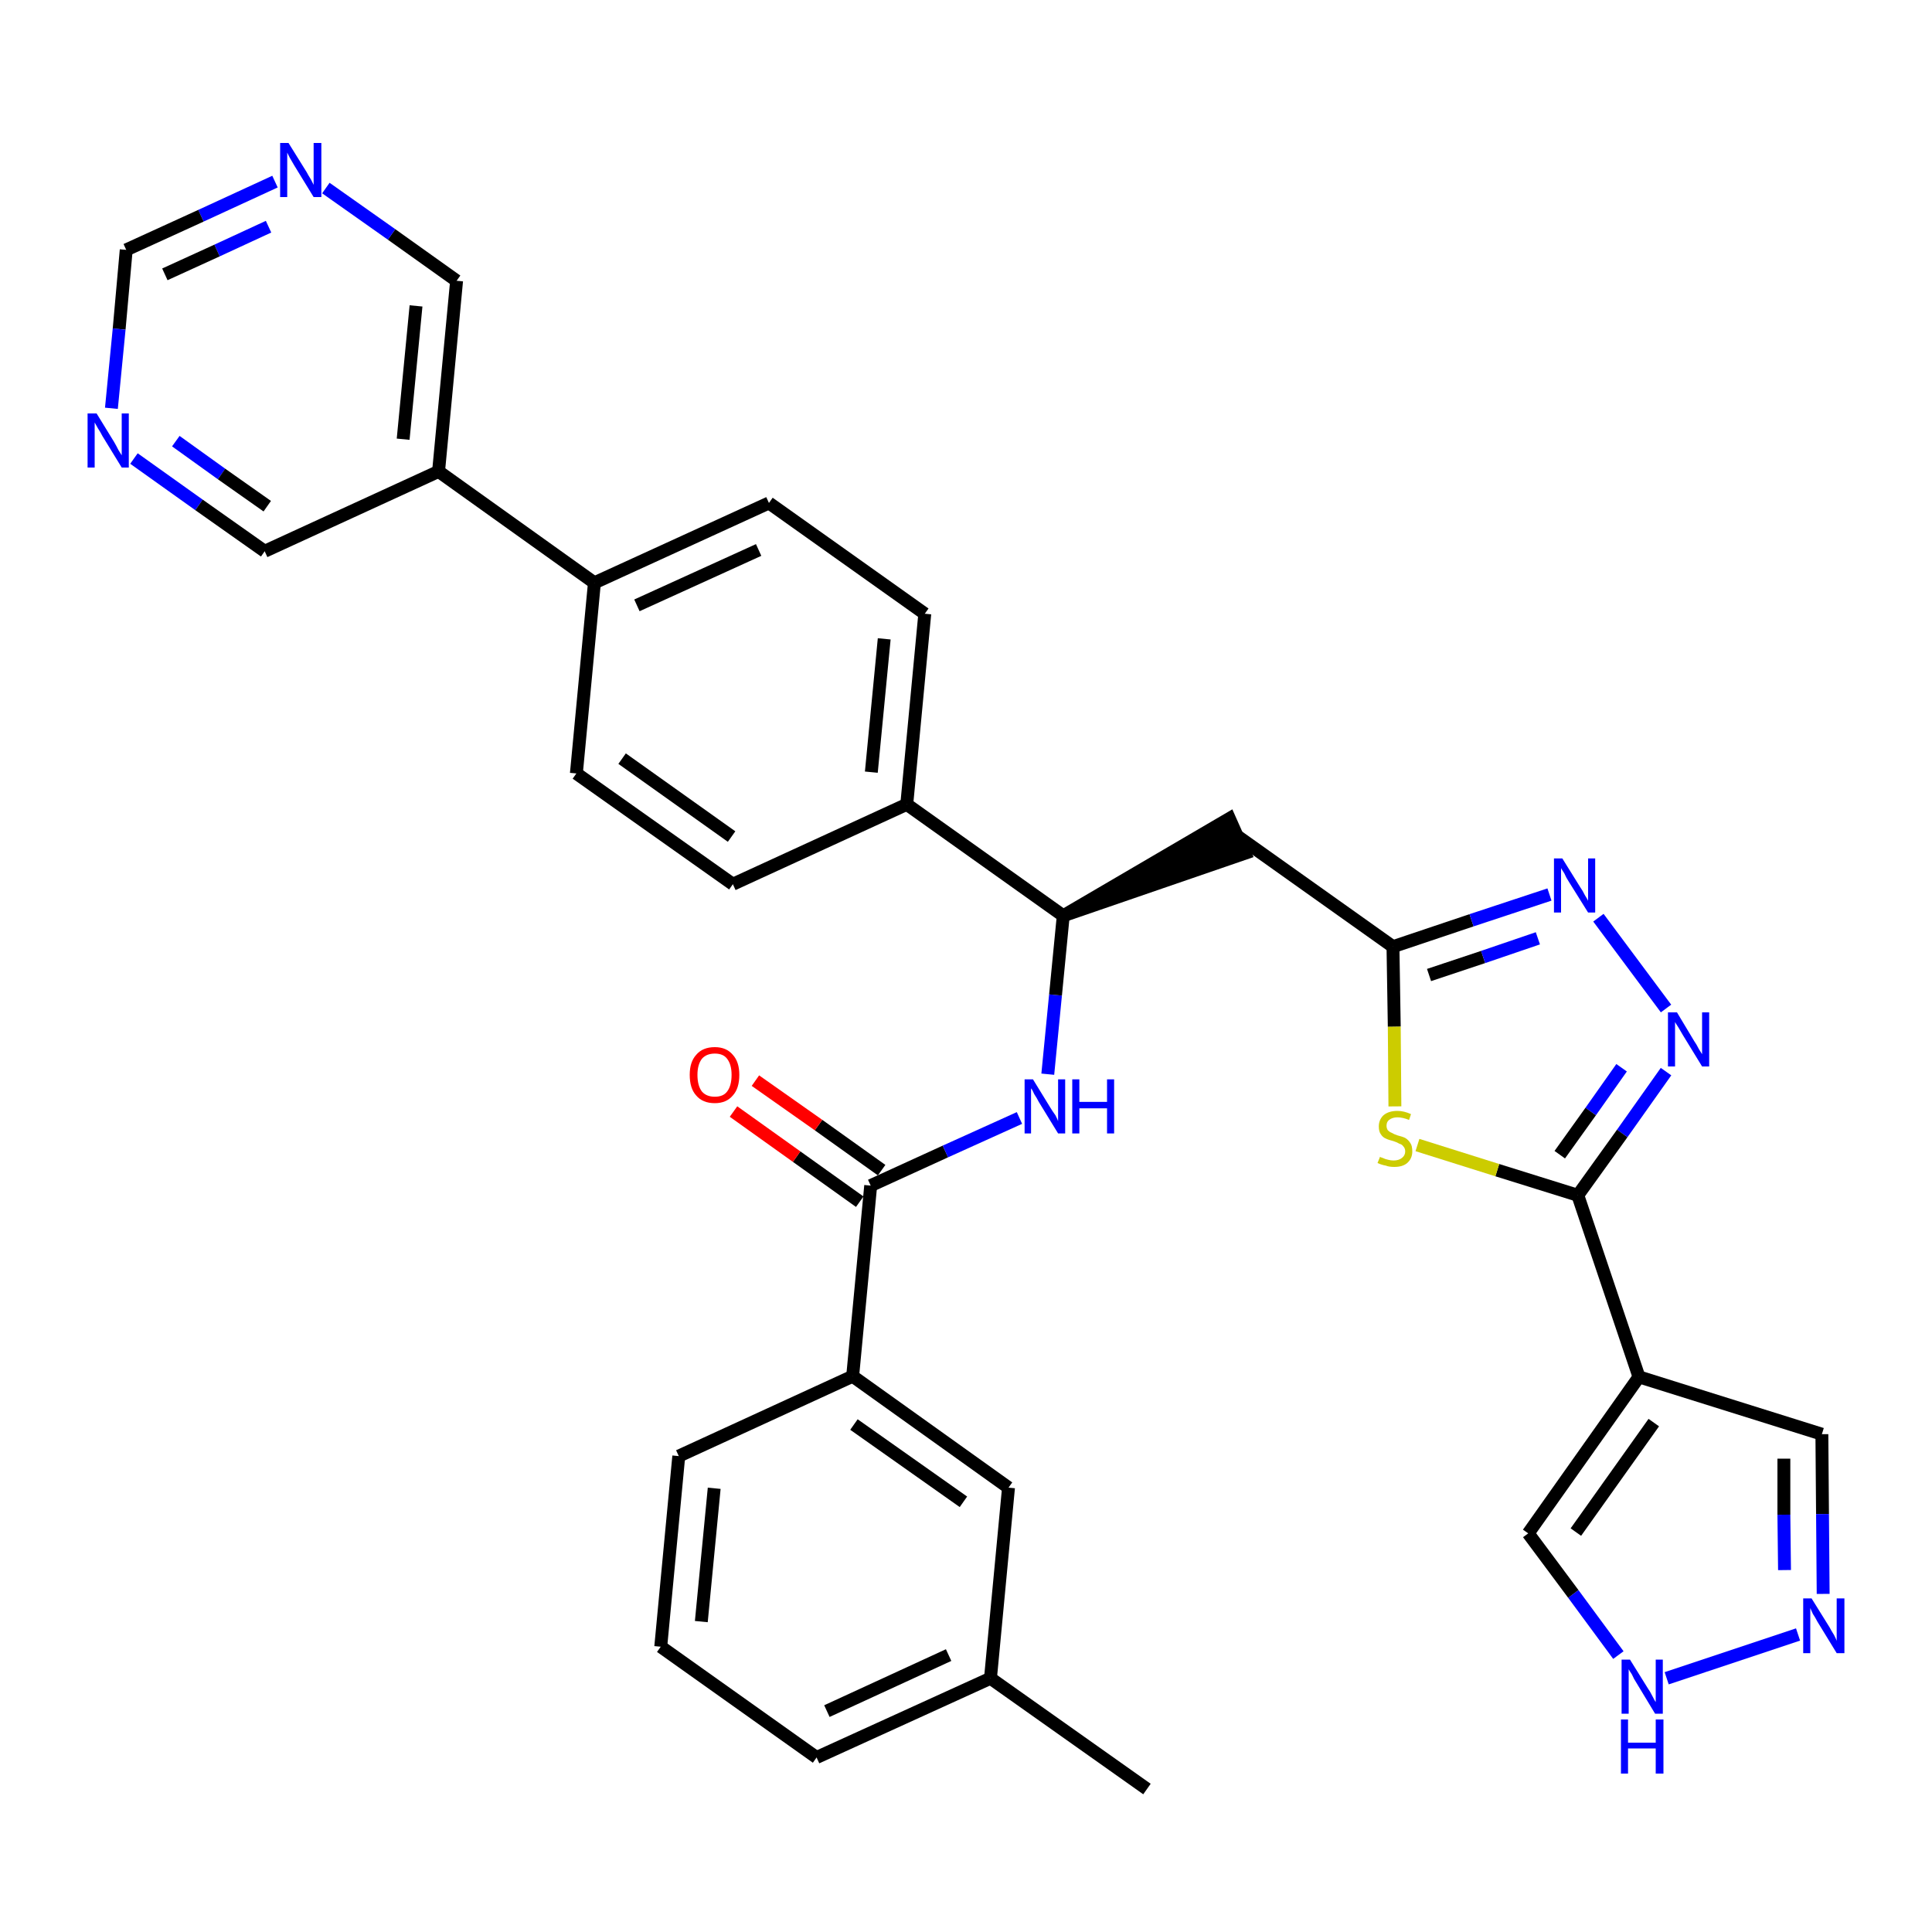 <?xml version='1.0' encoding='iso-8859-1'?>
<svg version='1.1' baseProfile='full'
              xmlns='http://www.w3.org/2000/svg'
                      xmlns:rdkit='http://www.rdkit.org/xml'
                      xmlns:xlink='http://www.w3.org/1999/xlink'
                  xml:space='preserve'
width='300px' height='300px' viewBox='0 0 300 300'>
<!-- END OF HEADER -->
<path class='bond-0 atom-0 atom-1' d='M 178.1,277.8 L 153.8,260.6' style='fill:none;fill-rule:evenodd;stroke:#000000;stroke-width:2.0px;stroke-linecap:butt;stroke-linejoin:miter;stroke-opacity:1' />
<path class='bond-1 atom-1 atom-2' d='M 153.8,260.6 L 126.8,272.9' style='fill:none;fill-rule:evenodd;stroke:#000000;stroke-width:2.0px;stroke-linecap:butt;stroke-linejoin:miter;stroke-opacity:1' />
<path class='bond-1 atom-1 atom-2' d='M 147.3,257.0 L 128.4,265.7' style='fill:none;fill-rule:evenodd;stroke:#000000;stroke-width:2.0px;stroke-linecap:butt;stroke-linejoin:miter;stroke-opacity:1' />
<path class='bond-33 atom-33 atom-1' d='M 156.6,231.0 L 153.8,260.6' style='fill:none;fill-rule:evenodd;stroke:#000000;stroke-width:2.0px;stroke-linecap:butt;stroke-linejoin:miter;stroke-opacity:1' />
<path class='bond-2 atom-2 atom-3' d='M 126.8,272.9 L 102.6,255.7' style='fill:none;fill-rule:evenodd;stroke:#000000;stroke-width:2.0px;stroke-linecap:butt;stroke-linejoin:miter;stroke-opacity:1' />
<path class='bond-3 atom-3 atom-4' d='M 102.6,255.7 L 105.4,226.1' style='fill:none;fill-rule:evenodd;stroke:#000000;stroke-width:2.0px;stroke-linecap:butt;stroke-linejoin:miter;stroke-opacity:1' />
<path class='bond-3 atom-3 atom-4' d='M 108.9,251.8 L 110.9,231.1' style='fill:none;fill-rule:evenodd;stroke:#000000;stroke-width:2.0px;stroke-linecap:butt;stroke-linejoin:miter;stroke-opacity:1' />
<path class='bond-4 atom-4 atom-5' d='M 105.4,226.1 L 132.4,213.7' style='fill:none;fill-rule:evenodd;stroke:#000000;stroke-width:2.0px;stroke-linecap:butt;stroke-linejoin:miter;stroke-opacity:1' />
<path class='bond-5 atom-5 atom-6' d='M 132.4,213.7 L 135.2,184.1' style='fill:none;fill-rule:evenodd;stroke:#000000;stroke-width:2.0px;stroke-linecap:butt;stroke-linejoin:miter;stroke-opacity:1' />
<path class='bond-32 atom-5 atom-33' d='M 132.4,213.7 L 156.6,231.0' style='fill:none;fill-rule:evenodd;stroke:#000000;stroke-width:2.0px;stroke-linecap:butt;stroke-linejoin:miter;stroke-opacity:1' />
<path class='bond-32 atom-5 atom-33' d='M 132.6,221.2 L 149.6,233.2' style='fill:none;fill-rule:evenodd;stroke:#000000;stroke-width:2.0px;stroke-linecap:butt;stroke-linejoin:miter;stroke-opacity:1' />
<path class='bond-6 atom-6 atom-7' d='M 136.9,181.7 L 127.1,174.7' style='fill:none;fill-rule:evenodd;stroke:#000000;stroke-width:2.0px;stroke-linecap:butt;stroke-linejoin:miter;stroke-opacity:1' />
<path class='bond-6 atom-6 atom-7' d='M 127.1,174.7 L 117.3,167.8' style='fill:none;fill-rule:evenodd;stroke:#FF0000;stroke-width:2.0px;stroke-linecap:butt;stroke-linejoin:miter;stroke-opacity:1' />
<path class='bond-6 atom-6 atom-7' d='M 133.5,186.6 L 123.7,179.6' style='fill:none;fill-rule:evenodd;stroke:#000000;stroke-width:2.0px;stroke-linecap:butt;stroke-linejoin:miter;stroke-opacity:1' />
<path class='bond-6 atom-6 atom-7' d='M 123.7,179.6 L 113.9,172.6' style='fill:none;fill-rule:evenodd;stroke:#FF0000;stroke-width:2.0px;stroke-linecap:butt;stroke-linejoin:miter;stroke-opacity:1' />
<path class='bond-7 atom-6 atom-8' d='M 135.2,184.1 L 146.8,178.8' style='fill:none;fill-rule:evenodd;stroke:#000000;stroke-width:2.0px;stroke-linecap:butt;stroke-linejoin:miter;stroke-opacity:1' />
<path class='bond-7 atom-6 atom-8' d='M 146.8,178.8 L 158.3,173.6' style='fill:none;fill-rule:evenodd;stroke:#0000FF;stroke-width:2.0px;stroke-linecap:butt;stroke-linejoin:miter;stroke-opacity:1' />
<path class='bond-8 atom-8 atom-9' d='M 162.7,166.8 L 163.9,154.5' style='fill:none;fill-rule:evenodd;stroke:#0000FF;stroke-width:2.0px;stroke-linecap:butt;stroke-linejoin:miter;stroke-opacity:1' />
<path class='bond-8 atom-8 atom-9' d='M 163.9,154.5 L 165.1,142.2' style='fill:none;fill-rule:evenodd;stroke:#000000;stroke-width:2.0px;stroke-linecap:butt;stroke-linejoin:miter;stroke-opacity:1' />
<path class='bond-9 atom-9 atom-10' d='M 165.1,142.2 L 193.3,132.5 L 190.9,127.1 Z' style='fill:#000000;fill-rule:evenodd;fill-opacity:1;stroke:#000000;stroke-width:2.0px;stroke-linecap:butt;stroke-linejoin:miter;stroke-opacity:1;' />
<path class='bond-20 atom-9 atom-21' d='M 165.1,142.2 L 140.8,124.9' style='fill:none;fill-rule:evenodd;stroke:#000000;stroke-width:2.0px;stroke-linecap:butt;stroke-linejoin:miter;stroke-opacity:1' />
<path class='bond-10 atom-10 atom-11' d='M 192.1,129.8 L 216.3,147.0' style='fill:none;fill-rule:evenodd;stroke:#000000;stroke-width:2.0px;stroke-linecap:butt;stroke-linejoin:miter;stroke-opacity:1' />
<path class='bond-11 atom-11 atom-12' d='M 216.3,147.0 L 228.5,142.9' style='fill:none;fill-rule:evenodd;stroke:#000000;stroke-width:2.0px;stroke-linecap:butt;stroke-linejoin:miter;stroke-opacity:1' />
<path class='bond-11 atom-11 atom-12' d='M 228.5,142.9 L 240.6,138.9' style='fill:none;fill-rule:evenodd;stroke:#0000FF;stroke-width:2.0px;stroke-linecap:butt;stroke-linejoin:miter;stroke-opacity:1' />
<path class='bond-11 atom-11 atom-12' d='M 221.9,151.4 L 230.3,148.6' style='fill:none;fill-rule:evenodd;stroke:#000000;stroke-width:2.0px;stroke-linecap:butt;stroke-linejoin:miter;stroke-opacity:1' />
<path class='bond-11 atom-11 atom-12' d='M 230.3,148.6 L 238.8,145.7' style='fill:none;fill-rule:evenodd;stroke:#0000FF;stroke-width:2.0px;stroke-linecap:butt;stroke-linejoin:miter;stroke-opacity:1' />
<path class='bond-34 atom-20 atom-11' d='M 216.6,171.8 L 216.5,159.4' style='fill:none;fill-rule:evenodd;stroke:#CCCC00;stroke-width:2.0px;stroke-linecap:butt;stroke-linejoin:miter;stroke-opacity:1' />
<path class='bond-34 atom-20 atom-11' d='M 216.5,159.4 L 216.3,147.0' style='fill:none;fill-rule:evenodd;stroke:#000000;stroke-width:2.0px;stroke-linecap:butt;stroke-linejoin:miter;stroke-opacity:1' />
<path class='bond-12 atom-12 atom-13' d='M 248.2,142.5 L 258.7,156.6' style='fill:none;fill-rule:evenodd;stroke:#0000FF;stroke-width:2.0px;stroke-linecap:butt;stroke-linejoin:miter;stroke-opacity:1' />
<path class='bond-13 atom-13 atom-14' d='M 258.7,166.4 L 251.9,176.0' style='fill:none;fill-rule:evenodd;stroke:#0000FF;stroke-width:2.0px;stroke-linecap:butt;stroke-linejoin:miter;stroke-opacity:1' />
<path class='bond-13 atom-13 atom-14' d='M 251.9,176.0 L 245.0,185.6' style='fill:none;fill-rule:evenodd;stroke:#000000;stroke-width:2.0px;stroke-linecap:butt;stroke-linejoin:miter;stroke-opacity:1' />
<path class='bond-13 atom-13 atom-14' d='M 251.8,165.8 L 247.0,172.6' style='fill:none;fill-rule:evenodd;stroke:#0000FF;stroke-width:2.0px;stroke-linecap:butt;stroke-linejoin:miter;stroke-opacity:1' />
<path class='bond-13 atom-13 atom-14' d='M 247.0,172.6 L 242.2,179.3' style='fill:none;fill-rule:evenodd;stroke:#000000;stroke-width:2.0px;stroke-linecap:butt;stroke-linejoin:miter;stroke-opacity:1' />
<path class='bond-14 atom-14 atom-15' d='M 245.0,185.6 L 254.5,213.8' style='fill:none;fill-rule:evenodd;stroke:#000000;stroke-width:2.0px;stroke-linecap:butt;stroke-linejoin:miter;stroke-opacity:1' />
<path class='bond-19 atom-14 atom-20' d='M 245.0,185.6 L 232.5,181.7' style='fill:none;fill-rule:evenodd;stroke:#000000;stroke-width:2.0px;stroke-linecap:butt;stroke-linejoin:miter;stroke-opacity:1' />
<path class='bond-19 atom-14 atom-20' d='M 232.5,181.7 L 220.1,177.8' style='fill:none;fill-rule:evenodd;stroke:#CCCC00;stroke-width:2.0px;stroke-linecap:butt;stroke-linejoin:miter;stroke-opacity:1' />
<path class='bond-15 atom-15 atom-16' d='M 254.5,213.8 L 282.9,222.7' style='fill:none;fill-rule:evenodd;stroke:#000000;stroke-width:2.0px;stroke-linecap:butt;stroke-linejoin:miter;stroke-opacity:1' />
<path class='bond-36 atom-19 atom-15' d='M 237.3,238.1 L 254.5,213.8' style='fill:none;fill-rule:evenodd;stroke:#000000;stroke-width:2.0px;stroke-linecap:butt;stroke-linejoin:miter;stroke-opacity:1' />
<path class='bond-36 atom-19 atom-15' d='M 244.7,237.9 L 256.8,220.9' style='fill:none;fill-rule:evenodd;stroke:#000000;stroke-width:2.0px;stroke-linecap:butt;stroke-linejoin:miter;stroke-opacity:1' />
<path class='bond-16 atom-16 atom-17' d='M 282.9,222.7 L 283.0,235.1' style='fill:none;fill-rule:evenodd;stroke:#000000;stroke-width:2.0px;stroke-linecap:butt;stroke-linejoin:miter;stroke-opacity:1' />
<path class='bond-16 atom-16 atom-17' d='M 283.0,235.1 L 283.1,247.5' style='fill:none;fill-rule:evenodd;stroke:#0000FF;stroke-width:2.0px;stroke-linecap:butt;stroke-linejoin:miter;stroke-opacity:1' />
<path class='bond-16 atom-16 atom-17' d='M 277.0,226.5 L 277.0,235.2' style='fill:none;fill-rule:evenodd;stroke:#000000;stroke-width:2.0px;stroke-linecap:butt;stroke-linejoin:miter;stroke-opacity:1' />
<path class='bond-16 atom-16 atom-17' d='M 277.0,235.2 L 277.1,243.8' style='fill:none;fill-rule:evenodd;stroke:#0000FF;stroke-width:2.0px;stroke-linecap:butt;stroke-linejoin:miter;stroke-opacity:1' />
<path class='bond-17 atom-17 atom-18' d='M 279.2,253.8 L 258.8,260.6' style='fill:none;fill-rule:evenodd;stroke:#0000FF;stroke-width:2.0px;stroke-linecap:butt;stroke-linejoin:miter;stroke-opacity:1' />
<path class='bond-18 atom-18 atom-19' d='M 251.3,257.0 L 244.3,247.5' style='fill:none;fill-rule:evenodd;stroke:#0000FF;stroke-width:2.0px;stroke-linecap:butt;stroke-linejoin:miter;stroke-opacity:1' />
<path class='bond-18 atom-18 atom-19' d='M 244.3,247.5 L 237.3,238.1' style='fill:none;fill-rule:evenodd;stroke:#000000;stroke-width:2.0px;stroke-linecap:butt;stroke-linejoin:miter;stroke-opacity:1' />
<path class='bond-21 atom-21 atom-22' d='M 140.8,124.9 L 143.6,95.3' style='fill:none;fill-rule:evenodd;stroke:#000000;stroke-width:2.0px;stroke-linecap:butt;stroke-linejoin:miter;stroke-opacity:1' />
<path class='bond-21 atom-21 atom-22' d='M 135.3,119.9 L 137.3,99.2' style='fill:none;fill-rule:evenodd;stroke:#000000;stroke-width:2.0px;stroke-linecap:butt;stroke-linejoin:miter;stroke-opacity:1' />
<path class='bond-35 atom-32 atom-21' d='M 113.8,137.3 L 140.8,124.9' style='fill:none;fill-rule:evenodd;stroke:#000000;stroke-width:2.0px;stroke-linecap:butt;stroke-linejoin:miter;stroke-opacity:1' />
<path class='bond-22 atom-22 atom-23' d='M 143.6,95.3 L 119.4,78.1' style='fill:none;fill-rule:evenodd;stroke:#000000;stroke-width:2.0px;stroke-linecap:butt;stroke-linejoin:miter;stroke-opacity:1' />
<path class='bond-23 atom-23 atom-24' d='M 119.4,78.1 L 92.3,90.5' style='fill:none;fill-rule:evenodd;stroke:#000000;stroke-width:2.0px;stroke-linecap:butt;stroke-linejoin:miter;stroke-opacity:1' />
<path class='bond-23 atom-23 atom-24' d='M 117.8,85.4 L 98.9,94.0' style='fill:none;fill-rule:evenodd;stroke:#000000;stroke-width:2.0px;stroke-linecap:butt;stroke-linejoin:miter;stroke-opacity:1' />
<path class='bond-24 atom-24 atom-25' d='M 92.3,90.5 L 68.1,73.2' style='fill:none;fill-rule:evenodd;stroke:#000000;stroke-width:2.0px;stroke-linecap:butt;stroke-linejoin:miter;stroke-opacity:1' />
<path class='bond-30 atom-24 atom-31' d='M 92.3,90.5 L 89.5,120.1' style='fill:none;fill-rule:evenodd;stroke:#000000;stroke-width:2.0px;stroke-linecap:butt;stroke-linejoin:miter;stroke-opacity:1' />
<path class='bond-25 atom-25 atom-26' d='M 68.1,73.2 L 70.9,43.6' style='fill:none;fill-rule:evenodd;stroke:#000000;stroke-width:2.0px;stroke-linecap:butt;stroke-linejoin:miter;stroke-opacity:1' />
<path class='bond-25 atom-25 atom-26' d='M 62.6,68.2 L 64.6,47.5' style='fill:none;fill-rule:evenodd;stroke:#000000;stroke-width:2.0px;stroke-linecap:butt;stroke-linejoin:miter;stroke-opacity:1' />
<path class='bond-37 atom-30 atom-25' d='M 41.1,85.6 L 68.1,73.2' style='fill:none;fill-rule:evenodd;stroke:#000000;stroke-width:2.0px;stroke-linecap:butt;stroke-linejoin:miter;stroke-opacity:1' />
<path class='bond-26 atom-26 atom-27' d='M 70.9,43.6 L 60.8,36.4' style='fill:none;fill-rule:evenodd;stroke:#000000;stroke-width:2.0px;stroke-linecap:butt;stroke-linejoin:miter;stroke-opacity:1' />
<path class='bond-26 atom-26 atom-27' d='M 60.8,36.4 L 50.6,29.2' style='fill:none;fill-rule:evenodd;stroke:#0000FF;stroke-width:2.0px;stroke-linecap:butt;stroke-linejoin:miter;stroke-opacity:1' />
<path class='bond-27 atom-27 atom-28' d='M 42.7,28.2 L 31.2,33.5' style='fill:none;fill-rule:evenodd;stroke:#0000FF;stroke-width:2.0px;stroke-linecap:butt;stroke-linejoin:miter;stroke-opacity:1' />
<path class='bond-27 atom-27 atom-28' d='M 31.2,33.5 L 19.6,38.8' style='fill:none;fill-rule:evenodd;stroke:#000000;stroke-width:2.0px;stroke-linecap:butt;stroke-linejoin:miter;stroke-opacity:1' />
<path class='bond-27 atom-27 atom-28' d='M 41.7,35.2 L 33.7,38.9' style='fill:none;fill-rule:evenodd;stroke:#0000FF;stroke-width:2.0px;stroke-linecap:butt;stroke-linejoin:miter;stroke-opacity:1' />
<path class='bond-27 atom-27 atom-28' d='M 33.7,38.9 L 25.6,42.6' style='fill:none;fill-rule:evenodd;stroke:#000000;stroke-width:2.0px;stroke-linecap:butt;stroke-linejoin:miter;stroke-opacity:1' />
<path class='bond-28 atom-28 atom-29' d='M 19.6,38.8 L 18.5,51.1' style='fill:none;fill-rule:evenodd;stroke:#000000;stroke-width:2.0px;stroke-linecap:butt;stroke-linejoin:miter;stroke-opacity:1' />
<path class='bond-28 atom-28 atom-29' d='M 18.5,51.1 L 17.3,63.4' style='fill:none;fill-rule:evenodd;stroke:#0000FF;stroke-width:2.0px;stroke-linecap:butt;stroke-linejoin:miter;stroke-opacity:1' />
<path class='bond-29 atom-29 atom-30' d='M 20.8,71.2 L 30.9,78.4' style='fill:none;fill-rule:evenodd;stroke:#0000FF;stroke-width:2.0px;stroke-linecap:butt;stroke-linejoin:miter;stroke-opacity:1' />
<path class='bond-29 atom-29 atom-30' d='M 30.9,78.4 L 41.1,85.6' style='fill:none;fill-rule:evenodd;stroke:#000000;stroke-width:2.0px;stroke-linecap:butt;stroke-linejoin:miter;stroke-opacity:1' />
<path class='bond-29 atom-29 atom-30' d='M 27.3,68.5 L 34.4,73.6' style='fill:none;fill-rule:evenodd;stroke:#0000FF;stroke-width:2.0px;stroke-linecap:butt;stroke-linejoin:miter;stroke-opacity:1' />
<path class='bond-29 atom-29 atom-30' d='M 34.4,73.6 L 41.5,78.6' style='fill:none;fill-rule:evenodd;stroke:#000000;stroke-width:2.0px;stroke-linecap:butt;stroke-linejoin:miter;stroke-opacity:1' />
<path class='bond-31 atom-31 atom-32' d='M 89.5,120.1 L 113.8,137.3' style='fill:none;fill-rule:evenodd;stroke:#000000;stroke-width:2.0px;stroke-linecap:butt;stroke-linejoin:miter;stroke-opacity:1' />
<path class='bond-31 atom-31 atom-32' d='M 96.6,117.8 L 113.6,129.9' style='fill:none;fill-rule:evenodd;stroke:#000000;stroke-width:2.0px;stroke-linecap:butt;stroke-linejoin:miter;stroke-opacity:1' />
<path  class='atom-7' d='M 107.1 166.9
Q 107.1 164.9, 108.1 163.8
Q 109.1 162.6, 111.0 162.6
Q 112.8 162.6, 113.8 163.8
Q 114.8 164.9, 114.8 166.9
Q 114.8 169.0, 113.8 170.1
Q 112.8 171.3, 111.0 171.3
Q 109.1 171.3, 108.1 170.1
Q 107.1 169.0, 107.1 166.9
M 111.0 170.3
Q 112.3 170.3, 112.9 169.5
Q 113.6 168.6, 113.6 166.9
Q 113.6 165.3, 112.9 164.4
Q 112.3 163.6, 111.0 163.6
Q 109.7 163.6, 109.0 164.4
Q 108.3 165.3, 108.3 166.9
Q 108.3 168.6, 109.0 169.5
Q 109.7 170.3, 111.0 170.3
' fill='#FF0000'/>
<path  class='atom-8' d='M 160.4 167.6
L 163.1 172.0
Q 163.4 172.5, 163.9 173.2
Q 164.3 174.0, 164.3 174.1
L 164.3 167.6
L 165.4 167.6
L 165.4 176.0
L 164.3 176.0
L 161.3 171.1
Q 161.0 170.5, 160.6 169.9
Q 160.3 169.2, 160.1 169.0
L 160.1 176.0
L 159.1 176.0
L 159.1 167.6
L 160.4 167.6
' fill='#0000FF'/>
<path  class='atom-8' d='M 166.5 167.6
L 167.6 167.6
L 167.6 171.1
L 171.9 171.1
L 171.9 167.6
L 173.0 167.6
L 173.0 176.0
L 171.9 176.0
L 171.9 172.1
L 167.6 172.1
L 167.6 176.0
L 166.5 176.0
L 166.5 167.6
' fill='#0000FF'/>
<path  class='atom-12' d='M 242.6 133.3
L 245.4 137.8
Q 245.7 138.2, 246.1 139.0
Q 246.6 139.8, 246.6 139.9
L 246.6 133.3
L 247.7 133.3
L 247.7 141.7
L 246.6 141.7
L 243.6 136.9
Q 243.2 136.3, 242.9 135.6
Q 242.5 135.0, 242.4 134.8
L 242.4 141.7
L 241.3 141.7
L 241.3 133.3
L 242.6 133.3
' fill='#0000FF'/>
<path  class='atom-13' d='M 260.4 157.2
L 263.1 161.7
Q 263.4 162.1, 263.8 162.9
Q 264.3 163.7, 264.3 163.7
L 264.3 157.2
L 265.4 157.2
L 265.4 165.6
L 264.3 165.6
L 261.3 160.7
Q 261.0 160.2, 260.6 159.5
Q 260.2 158.9, 260.1 158.7
L 260.1 165.6
L 259.0 165.6
L 259.0 157.2
L 260.4 157.2
' fill='#0000FF'/>
<path  class='atom-17' d='M 281.3 248.2
L 284.1 252.7
Q 284.3 253.1, 284.8 253.9
Q 285.2 254.7, 285.2 254.8
L 285.2 248.2
L 286.4 248.2
L 286.4 256.7
L 285.2 256.7
L 282.2 251.8
Q 281.9 251.2, 281.5 250.6
Q 281.2 249.9, 281.1 249.7
L 281.1 256.7
L 280.0 256.7
L 280.0 248.2
L 281.3 248.2
' fill='#0000FF'/>
<path  class='atom-18' d='M 253.1 257.7
L 255.9 262.2
Q 256.2 262.6, 256.6 263.4
Q 257.0 264.2, 257.1 264.3
L 257.1 257.7
L 258.2 257.7
L 258.2 266.1
L 257.0 266.1
L 254.1 261.3
Q 253.7 260.7, 253.4 260.0
Q 253.0 259.4, 252.9 259.2
L 252.9 266.1
L 251.8 266.1
L 251.8 257.7
L 253.1 257.7
' fill='#0000FF'/>
<path  class='atom-18' d='M 251.7 267.0
L 252.8 267.0
L 252.8 270.6
L 257.1 270.6
L 257.1 267.0
L 258.3 267.0
L 258.3 275.4
L 257.1 275.4
L 257.1 271.5
L 252.8 271.5
L 252.8 275.4
L 251.7 275.4
L 251.7 267.0
' fill='#0000FF'/>
<path  class='atom-20' d='M 214.3 179.6
Q 214.3 179.7, 214.7 179.8
Q 215.1 180.0, 215.6 180.1
Q 216.0 180.2, 216.4 180.2
Q 217.2 180.2, 217.7 179.8
Q 218.2 179.4, 218.2 178.8
Q 218.2 178.3, 217.9 178.0
Q 217.7 177.7, 217.3 177.6
Q 217.0 177.4, 216.4 177.2
Q 215.6 177.0, 215.2 176.8
Q 214.7 176.6, 214.4 176.1
Q 214.1 175.7, 214.1 174.9
Q 214.1 173.9, 214.8 173.2
Q 215.6 172.5, 217.0 172.5
Q 218.0 172.5, 219.1 173.0
L 218.8 173.9
Q 217.8 173.5, 217.0 173.5
Q 216.2 173.5, 215.7 173.9
Q 215.3 174.2, 215.3 174.8
Q 215.3 175.2, 215.5 175.5
Q 215.8 175.8, 216.1 175.9
Q 216.4 176.1, 217.0 176.3
Q 217.8 176.5, 218.2 176.7
Q 218.7 177.0, 219.0 177.5
Q 219.3 177.9, 219.3 178.8
Q 219.3 179.9, 218.5 180.6
Q 217.8 181.2, 216.5 181.2
Q 215.7 181.2, 215.2 181.0
Q 214.6 180.9, 213.9 180.6
L 214.3 179.6
' fill='#CCCC00'/>
<path  class='atom-27' d='M 44.8 22.2
L 47.6 26.7
Q 47.8 27.1, 48.3 27.9
Q 48.7 28.7, 48.7 28.7
L 48.7 22.2
L 49.9 22.2
L 49.9 30.6
L 48.7 30.6
L 45.7 25.7
Q 45.4 25.2, 45.0 24.5
Q 44.7 23.9, 44.6 23.7
L 44.6 30.6
L 43.5 30.6
L 43.5 22.2
L 44.8 22.2
' fill='#0000FF'/>
<path  class='atom-29' d='M 15.0 64.2
L 17.7 68.6
Q 18.0 69.1, 18.4 69.9
Q 18.9 70.7, 18.9 70.7
L 18.9 64.2
L 20.0 64.2
L 20.0 72.6
L 18.9 72.6
L 15.9 67.7
Q 15.6 67.1, 15.2 66.5
Q 14.8 65.8, 14.7 65.6
L 14.7 72.6
L 13.6 72.6
L 13.6 64.2
L 15.0 64.2
' fill='#0000FF'/>
</svg>
